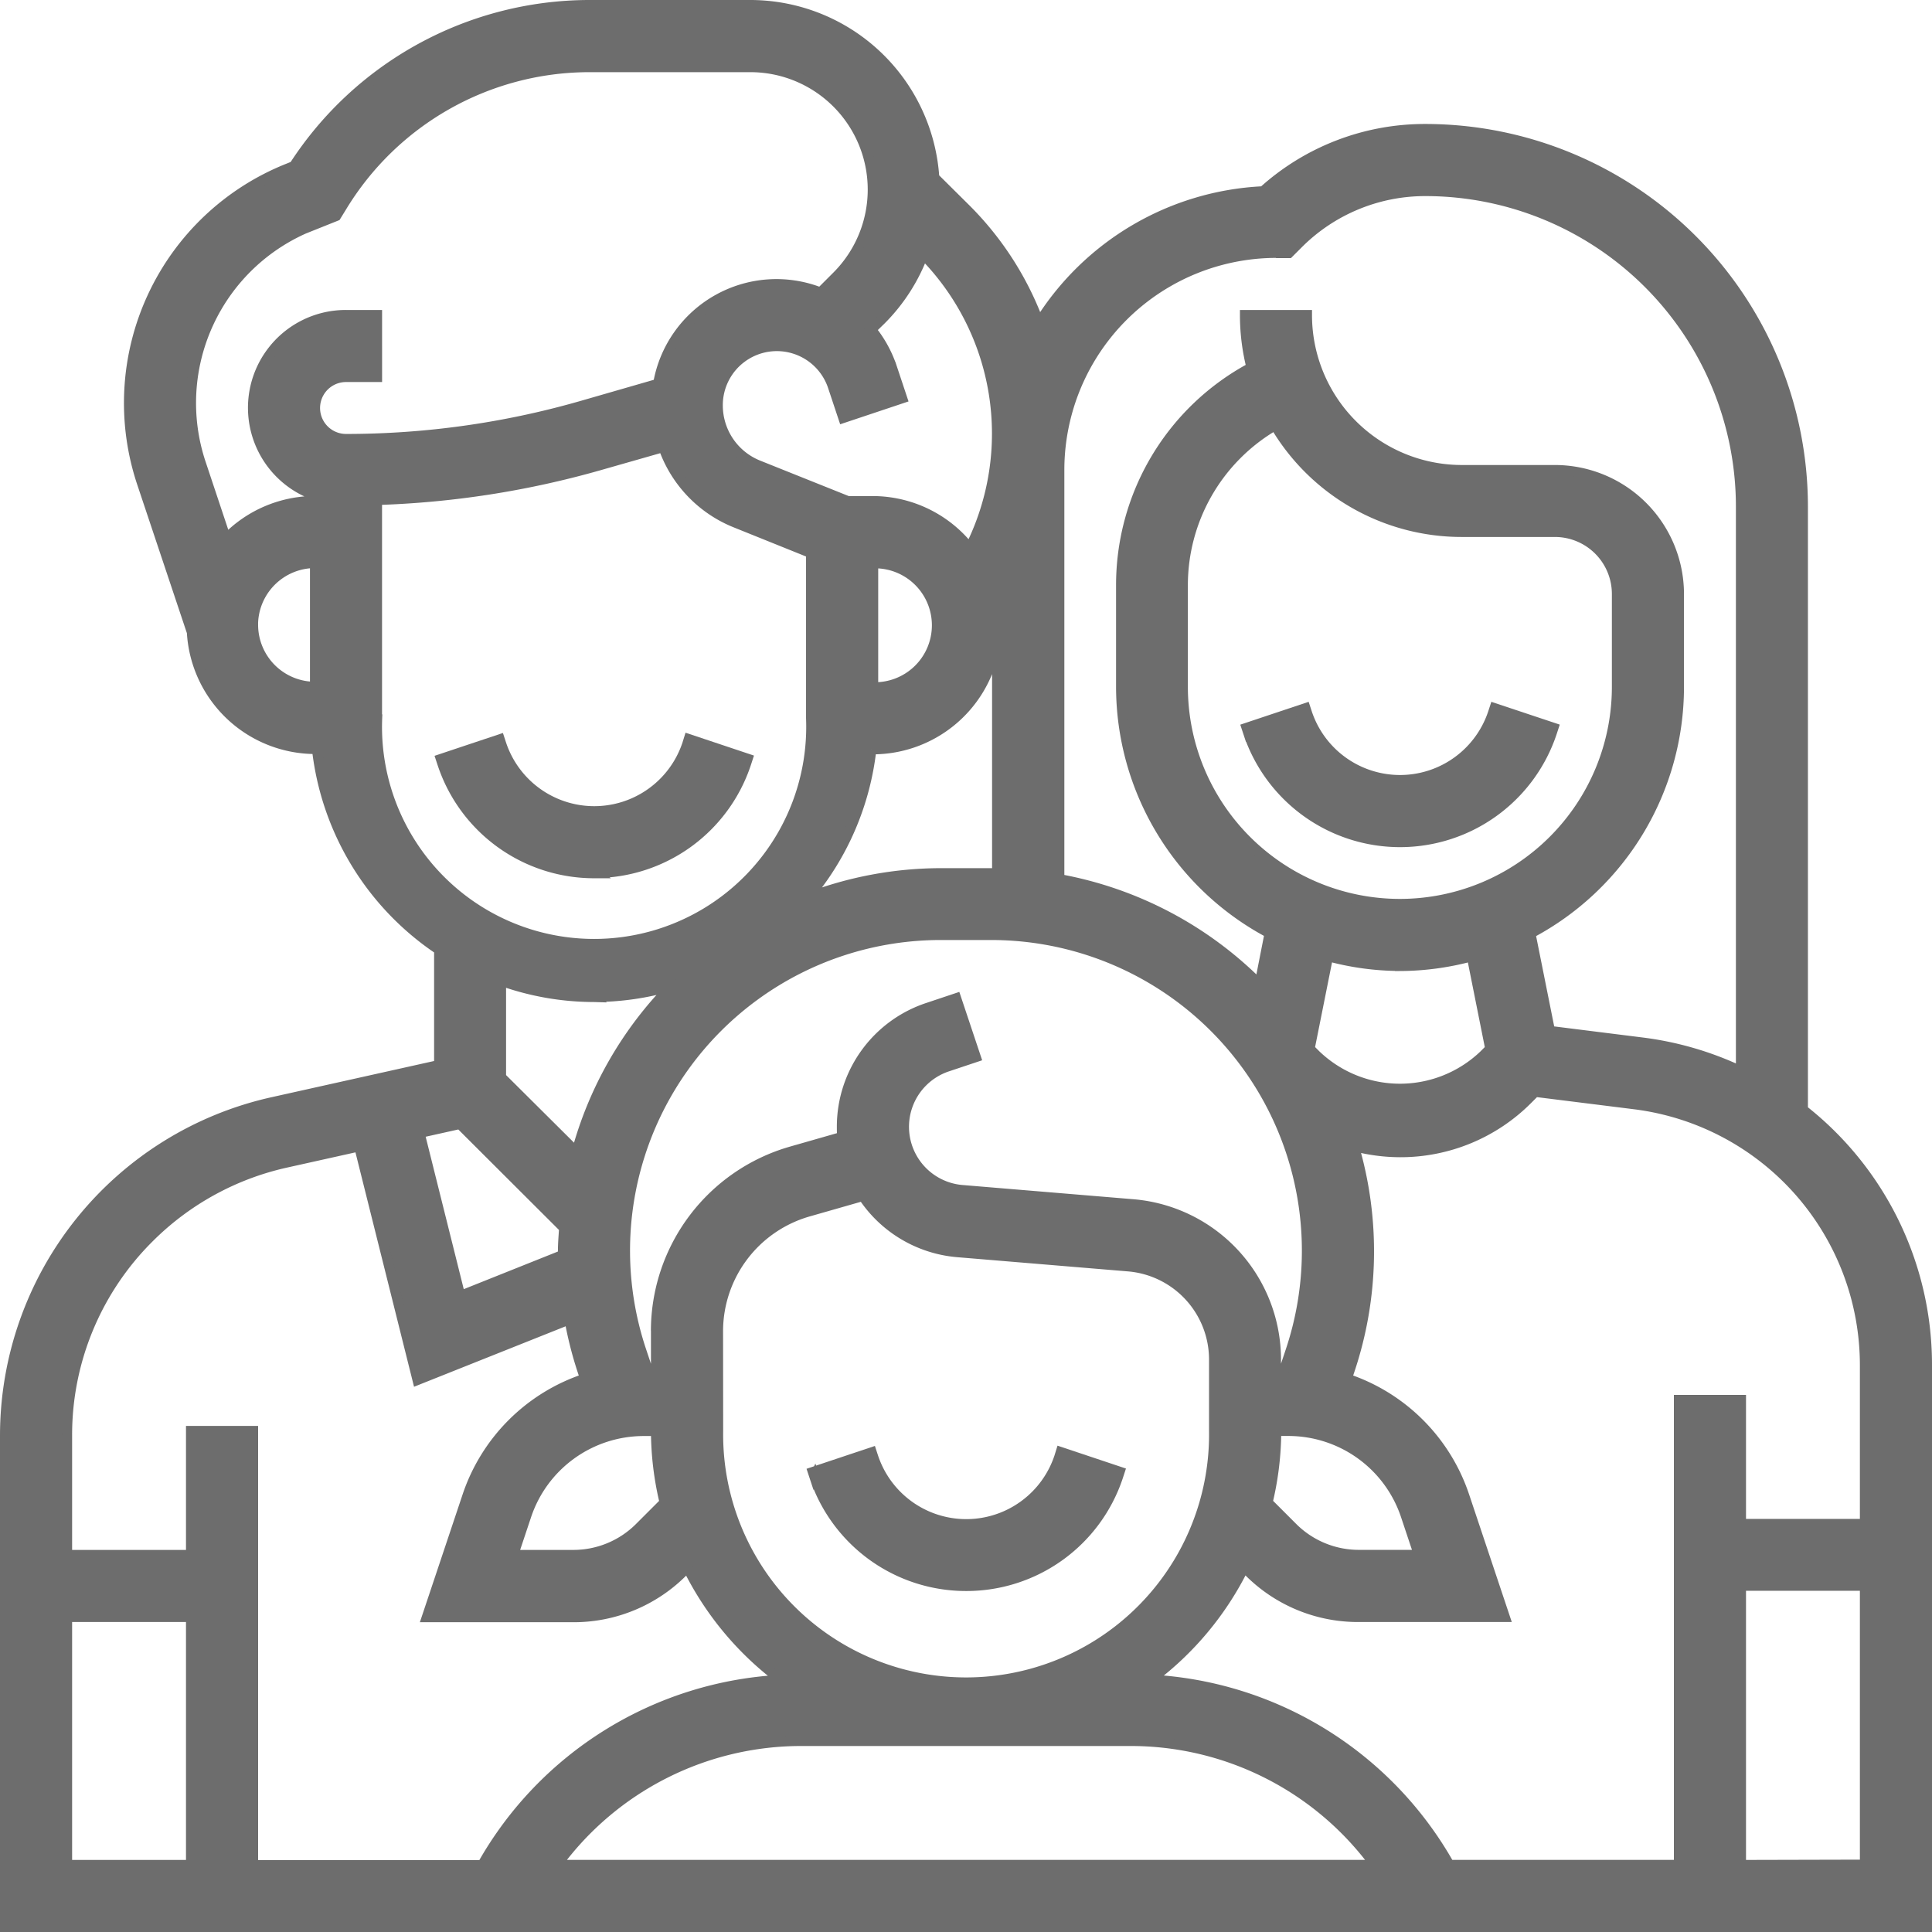 <svg xmlns="http://www.w3.org/2000/svg" width="38.257" height="38.257" viewBox="0 0 38.257 38.257">
  <g id="_2452717" data-name="2452717" transform="translate(0.1 0.1)">
    <path id="Path_8462" data-name="Path 8462" d="M18.089,27.333A3.163,3.163,0,0,0,21.1,25.166l.031-.095-1.164-.389-.031.1a1.941,1.941,0,0,1-3.683,0l-.031-.095-1.164.389.031.094a3.163,3.163,0,0,0,3.006,2.167Z" transform="translate(-6.427 -10.146)" fill="#6d6d6d" stroke="#6d6d6d" stroke-width="0.2"/>
    <path id="Path_8463" data-name="Path 8463" d="M30.089,50.333A3.163,3.163,0,0,0,33.1,48.166l.031-.095-1.164-.389-.031.1a1.941,1.941,0,0,1-3.683,0l-.031-.095-1.164.389.031.094A3.163,3.163,0,0,0,30.089,50.333Z" transform="translate(-11.061 -19.028)" fill="#6d6d6d" stroke="#6d6d6d" stroke-width="0.2"/>
    <path id="Path_8464" data-name="Path 8464" d="M45.962,23.684l-.031.095a1.941,1.941,0,0,1-3.683,0l-.031-.095-1.164.389.031.094a3.168,3.168,0,0,0,6.012,0l.031-.095Z" transform="translate(-16.467 -9.76)" fill="#6d6d6d" stroke="#6d6d6d" stroke-width="0.2"/>
    <path id="Path_8465" data-name="Path 8465" d="M37.976,24.36A6.417,6.417,0,0,0,36.6,22.875V10.926a7.479,7.479,0,0,0-7.471-7.471,4.77,4.77,0,0,0-3.215,1.233A5.525,5.525,0,0,0,21.475,7.3a6.242,6.242,0,0,0-1.444-2.257L19.4,4.417A3.653,3.653,0,0,0,15.762,1h-3.2A6.972,6.972,0,0,0,6.723,4.188l-.124.05a5,5,0,0,0-2.887,6.226L4.7,13.419a2.451,2.451,0,0,0,2.441,2.312h.036a5.529,5.529,0,0,0,2.419,3.976v2.283L6.3,22.724A6.766,6.766,0,0,0,1,29.329v9.728H39.057V27.929a6.415,6.415,0,0,0-1.081-3.569Zm-.147,3.569v3.148H35.374V28.622H34.146v9.207H29.6a7.224,7.224,0,0,0-5.923-3.669,6.165,6.165,0,0,0,1.859-2.232l.091.091a3.048,3.048,0,0,0,2.17.9h2.9l-.8-2.392A3.678,3.678,0,0,0,27.569,28.2l.055-.165a7.411,7.411,0,0,0,.085-4.441,3.6,3.6,0,0,0,.913.121,3.552,3.552,0,0,0,2.53-1.048l.147-.147,1.969.246a5.208,5.208,0,0,1,4.561,5.167ZM12.071,25.216c-.009.15-.023.3-.023.451,0,.028,0,.055,0,.083l-2.034.813-.807-3.229.8-.178Zm1.576,4.02h.243a6.122,6.122,0,0,0,.171,1.416l-.5.5a1.854,1.854,0,0,1-1.3.539h-1.2l.259-.776A2.452,2.452,0,0,1,13.647,29.236Zm.243-1.982v.754h-.171l-.122-.365a6.251,6.251,0,0,1,5.931-8.229h1a6.252,6.252,0,0,1,5.931,8.228l-.122.365h-.171v-.2a3.087,3.087,0,0,0-2.814-3.059l-3.4-.283a1.257,1.257,0,0,1-.293-2.445l.563-.188-.389-1.164-.562.188a2.48,2.48,0,0,0-1.7,2.356c0,.068,0,.136.009.2l-1.02.292a3.7,3.7,0,0,0-2.671,3.541Zm4.3-15.2a1.228,1.228,0,1,1,0,2.455Zm-.036,3.683h.036a2.451,2.451,0,0,0,2.437-2.274l.018-.037v4.771c-.038,0-.076-.006-.114-.006h-1a7.432,7.432,0,0,0-2.651.494,5.5,5.5,0,0,0,1.274-2.949ZM28.622,18.8a4.3,4.3,0,0,1-4.3-4.3v-2a3.661,3.661,0,0,1,1.827-3.18,4.286,4.286,0,0,0,3.7,2.113h1.841a1.229,1.229,0,0,1,1.228,1.228V14.5a4.3,4.3,0,0,1-4.3,4.3Zm0,1.228a5.492,5.492,0,0,0,1.422-.193l.366,1.832-.127.127a2.407,2.407,0,0,1-3.323,0l-.112-.112-.014-.023.365-1.825a5.466,5.466,0,0,0,1.422.193Zm-2.455,9.207h.243a2.452,2.452,0,0,1,2.329,1.679l.259.776H27.8a1.854,1.854,0,0,1-1.3-.539l-.5-.5a6.122,6.122,0,0,0,.171-1.416ZM15.118,27.254A2.466,2.466,0,0,1,16.9,24.893l1.088-.311a2.494,2.494,0,0,0,1.864,1.112l3.4.283a1.852,1.852,0,0,1,1.689,1.835v1.423a4.911,4.911,0,1,1-9.821,0Zm8.159,8.12a6,6,0,0,1,4.855,2.455H11.925a6,6,0,0,1,4.855-2.455Zm2.89-29.463h.254l.18-.18a3.554,3.554,0,0,1,2.53-1.048,6.25,6.25,0,0,1,6.243,6.243V22.114a6.444,6.444,0,0,0-1.954-.57l-1.828-.229-.387-1.932A5.525,5.525,0,0,0,34.146,14.5V12.663a2.458,2.458,0,0,0-2.455-2.455H29.85A3.069,3.069,0,0,1,26.78,7.138H25.553a4.256,4.256,0,0,0,.129,1.039A4.885,4.885,0,0,0,23.1,12.5v2a5.527,5.527,0,0,0,2.941,4.879l-.2,1.018a7.464,7.464,0,0,0-3.965-2.088V10.207a4.3,4.3,0,0,1,4.3-4.3ZM18.345,7.235a3.64,3.64,0,0,0,.836-1.3,5.046,5.046,0,0,1,.928,5.81l-.008.015a2.442,2.442,0,0,0-1.914-.937h-.5l-1.766-.707a1.278,1.278,0,0,1-.808-1.193,1.17,1.17,0,0,1,2.28-.37l.207.622,1.164-.389-.207-.622a2.4,2.4,0,0,0-.408-.738ZM7.055,5.377l.5-.2L7.664,5a5.737,5.737,0,0,1,4.895-2.771h3.2a2.425,2.425,0,0,1,1.714,4.139l-.325.325A2.376,2.376,0,0,0,13.933,8.5L12.4,8.942a16.907,16.907,0,0,1-4.648.651.614.614,0,0,1,0-1.228h.614V7.138H7.752a1.837,1.837,0,0,0-.614,3.57v.113a2.445,2.445,0,0,0-1.762.753l-.5-1.5a3.776,3.776,0,0,1,2.179-4.7Zm-1.145,7.9a1.229,1.229,0,0,1,1.228-1.228V14.5A1.229,1.229,0,0,1,5.911,13.276Zm2.455,1.841V10.8a18.138,18.138,0,0,0,4.371-.677l1.3-.371a2.5,2.5,0,0,0,1.435,1.5l1.49.6v3.267a4.3,4.3,0,1,1-8.593,0Zm4.3,5.524a5.492,5.492,0,0,0,1.545-.224,7.472,7.472,0,0,0-1.893,3.3L10.821,22.23V20.32A5.485,5.485,0,0,0,12.663,20.642ZM3.85,25.412a5.529,5.529,0,0,1,2.715-1.49L8.012,23.6l1.156,4.625,3.009-1.2a7.415,7.415,0,0,0,.255,1.01l.055.165a3.678,3.678,0,0,0-2.334,2.331l-.8,2.392h2.9a3.049,3.049,0,0,0,2.17-.9l.091-.091a6.171,6.171,0,0,0,1.859,2.232,7.223,7.223,0,0,0-5.923,3.669H5.911V29.236H4.683v2.455H2.228V29.329A5.5,5.5,0,0,1,3.85,25.412ZM2.228,32.919H4.683v4.911H2.228Zm33.146,4.911V32.3h2.455v5.524Z" transform="translate(-1 -1)" fill="#6d6d6d" stroke="#6d6d6d" stroke-width="0.2"/>
  </g>
</svg>
